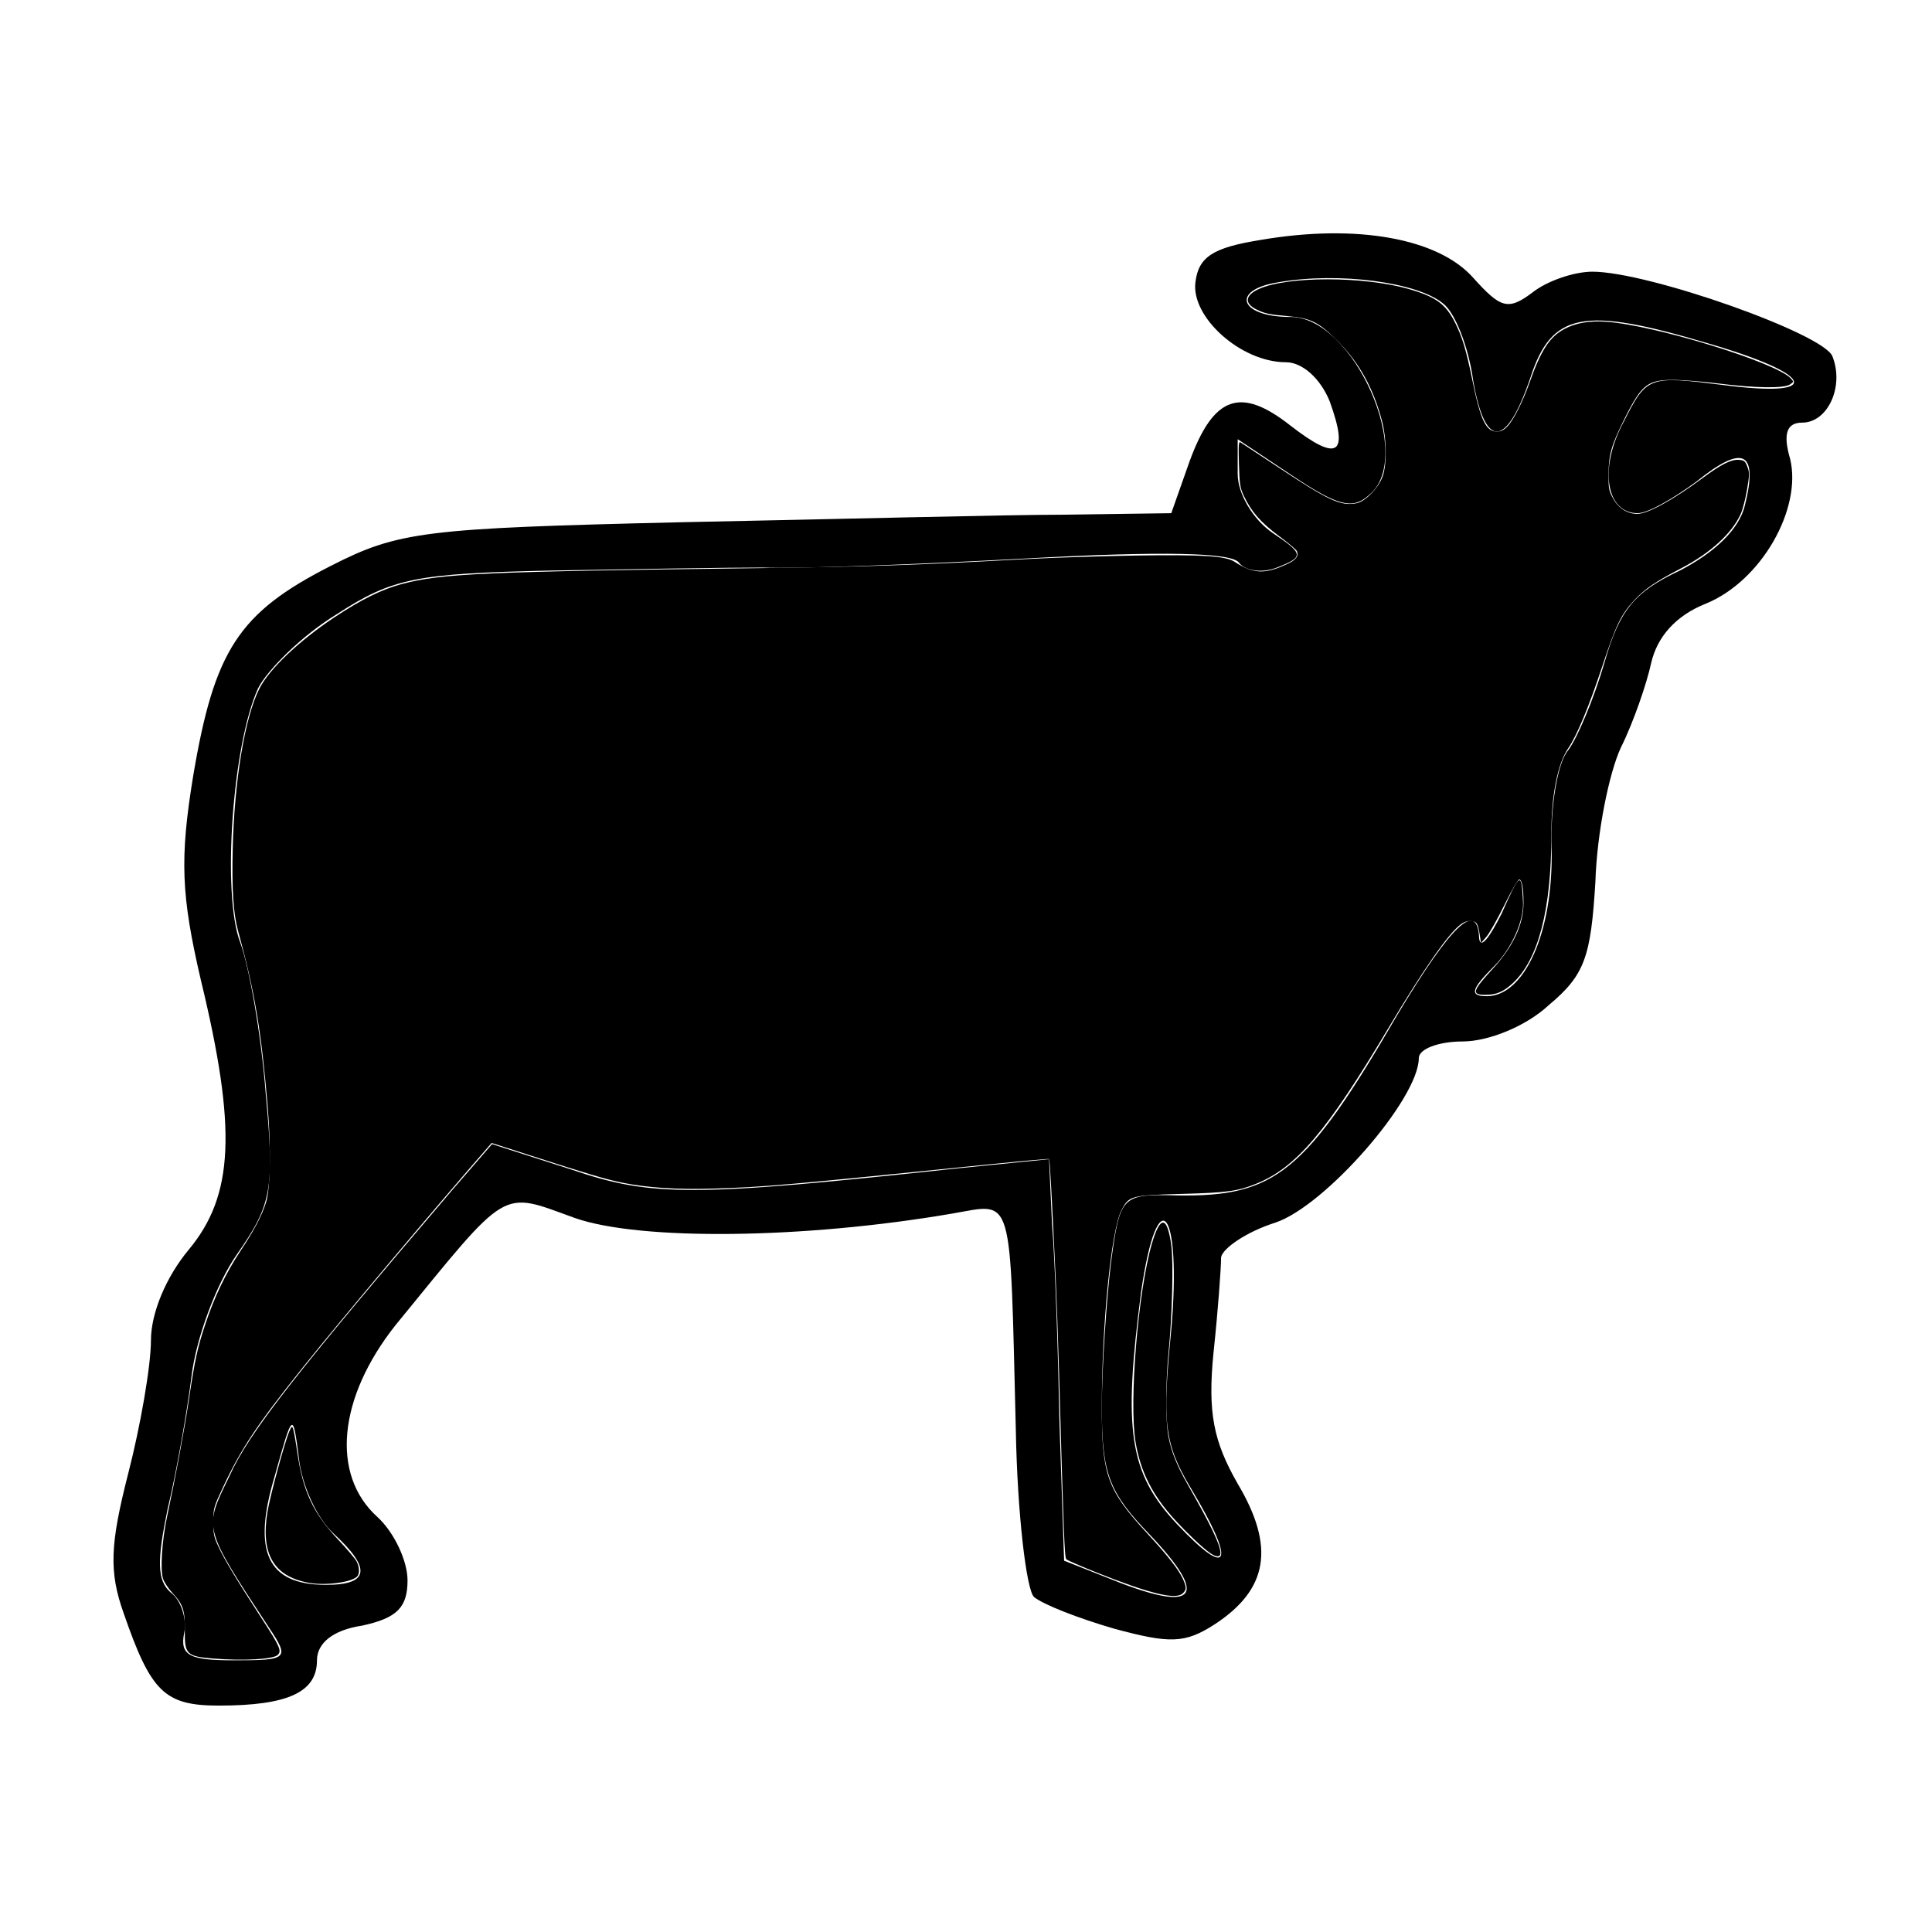 <svg xmlns="http://www.w3.org/2000/svg" version="1.0" viewBox="0 0 128 128">
  <path d="M83.5 15.9c-3.1.5-4.1 1.1-4.3 2.8-.3 2.3 3 5.3 6 5.3 1.1 0 2.3 1.1 2.9 2.6 1.3 3.6.5 4-2.6 1.6-3.3-2.6-5.1-2-6.7 2.4L77.6 34l-7.1.1c-3.8 0-15.3.3-25.4.5-17 .4-18.7.6-23.2 2.9-6.1 3.1-7.7 5.6-9.1 13.9-.9 5.5-.8 7.9.5 13.5 2.4 9.9 2.2 14.3-.8 17.9-1.5 1.8-2.5 4.2-2.5 6 0 1.7-.7 5.7-1.5 8.8-1.2 4.7-1.3 6.5-.3 9.3 1.8 5.2 2.7 6.1 6.3 6.1 4.6 0 6.5-.9 6.5-3 0-1.1 1-2 3-2.3 2.3-.5 3-1.2 3-3 0-1.3-.9-3.2-2-4.2-3.1-2.8-2.6-7.9 1.2-12.7 7.6-9.3 6.9-8.9 11.9-7.1 4.3 1.5 15.1 1.4 25-.3 4.1-.7 3.8-1.6 4.2 14.3.1 5.6.7 10.6 1.2 11.1.6.5 2.9 1.4 5.3 2.1 3.7 1 4.7 1 6.7-.3 3.5-2.3 4-5.1 1.5-9.3-1.6-2.8-2-4.7-1.6-8.7.3-2.8.5-5.6.5-6.3.1-.6 1.7-1.7 3.6-2.3 3.3-1.1 9.5-8.2 9.5-10.9 0-.6 1.3-1.1 2.9-1.1 1.7 0 4.2-1 5.7-2.4 2.4-2 2.8-3.2 3.1-8.2.1-3.2.9-7.2 1.7-8.9.8-1.6 1.7-4.2 2-5.6.4-1.7 1.6-3.1 3.6-3.9 3.7-1.5 6.4-6.3 5.6-9.6-.5-1.7-.2-2.4.8-2.4 1.7 0 2.8-2.4 2-4.4-.6-1.5-12.2-5.6-15.9-5.6-1.2 0-3 .6-4 1.4-1.6 1.2-2.1 1-3.9-1-2.3-2.6-7.7-3.6-14.1-2.5zm12.1 4.2c.8.6 1.7 2.9 2 5.1.8 4.6 2.2 4.5 3.8-.2 1.4-4.3 3.5-4.7 11.6-2.3 7.3 2.1 7.9 3.7 1.1 2.8-4.8-.6-5-.6-6.5 2.4-1.7 3.1-1.2 6.1.9 6.1.7 0 2.4-1 3.9-2.1 3.1-2.5 4.1-2 3.2 1.6-.4 1.6-2 3.1-4.3 4.3-3 1.4-4 2.6-5 6.1-.7 2.4-1.8 5-2.4 5.8-.7.8-1.2 3.7-1.1 6.6.1 5.5-1.8 9.7-4.3 9.7-1.2 0-1-.5.5-2 1.1-1.1 2-3 1.9-4.3-.1-2-.2-1.9-1.4.8-.8 1.6-1.4 2.4-1.5 1.7-.1-2.6-1.8-1-5.4 5-6.1 10.5-8.1 12.1-14.6 12-3.7-.1-3.8 0-4.4 4.5-.3 2.5-.6 6.9-.6 9.6 0 4.4.5 5.6 3.2 8.4 3.8 4 3.1 5.1-1.9 3.2l-3.8-1.5-.3-8.9c-.1-5-.3-11-.5-13.4l-.2-4.3-6 .6c-17.6 1.9-20.3 1.9-25.6.1l-5.3-1.7-2.6 3C19.6 91 16.5 94.9 15.2 97.8c-1.7 3.5-1.8 3.3 2.6 10 1.4 2.1 1.3 2.2-2.3 2.2-2.9 0-3.6-.3-3.3-1.8.2-.9-.2-2.2-.9-2.7-.9-.8-.9-2.1-.2-5.5.6-2.5 1.3-6.5 1.6-8.9.3-2.4 1.6-6 3-8 2.3-3.3 2.5-4.3 1.9-10.7-.3-3.9-1.1-8.4-1.7-10-1.2-3.2-.5-13.1 1.2-16.8.6-1.2 2.9-3.5 5.2-4.9 3.7-2.4 5.2-2.7 14.2-2.9 5.5-.1 11.8-.2 14-.2 2.2.1 10.1-.2 17.5-.6 9-.5 13.7-.4 14.1.3.4.5 1.5.7 2.5.3 1.8-.7 1.8-.9-.3-2.3-1.3-.9-2.3-2.6-2.3-3.9v-2.3l3.6 2.4c3 2 4 2.3 5.1 1.3 3.1-2.5-1-11.8-5.2-11.8-3.4 0-4-1.8-.8-2.3 4-.7 9.2 0 10.9 1.4zm-18 68c-.6 6.1-.5 7.5 1.3 10.5 3 5 2.6 6.1-.9 2.4-3.2-3.4-3.6-6.2-2.4-15.4 1.1-7.6 2.7-5.5 2 2.5zm-55.5 13.5c2.5 2.3 2.4 3.4-.5 3.4-3.9 0-4.9-2.2-3.4-7.2 1.2-4.3 1.2-4.3 1.6-1.2.2 1.8 1.2 4 2.3 5z"/>
  <path fill="currentColor" d="M14.131 109.883c-1.766-.141-1.908-.281-1.886-1.857.018-1.334-.116-1.737-.838-2.511-.255-.274-.527-.688-.604-.92-.2-.606-.072-2.541.273-4.148.535-2.487 1.132-5.681 1.418-7.584.418-2.788.571-3.499 1.09-5.074.608-1.847 1.362-3.423 2.348-4.91.9-1.358 1.419-2.343 1.694-3.22.286-.91.335-3.633.114-6.286-.421-5.049-.872-7.733-1.965-11.691-.315-1.141-.42-2.735-.357-5.43.105-4.536.807-8.748 1.772-10.639.657-1.287 2.6-3.135 4.93-4.69 1.789-1.192 3.18-1.88 4.514-2.233 2.625-.694 5.457-.821 23.398-1.046 7.305-.091 10.775-.208 18.006-.605 1.68-.092 4.896-.196 7.147-.232 4.483-.07 6.005.024 6.598.407 1.266.817 2.02.848 3.517.144.57-.268.751-.511.625-.84-.037-.096-.573-.55-1.191-1.006-1.196-.884-1.842-1.623-2.329-2.666-.248-.533-.285-.77-.323-2.114-.036-1.25-.018-1.498.103-1.424.081.05 1.245.816 2.586 1.704 3.278 2.17 4.057 2.526 5.099 2.33.59-.11 1.48-1.034 1.744-1.81.276-.809.254-2.47-.047-3.618-.57-2.173-1.493-3.852-2.905-5.28-1.26-1.276-1.81-1.556-3.306-1.686-1.267-.11-1.571-.174-2.12-.449-.807-.404-.745-.935.159-1.349 1.884-.863 6.982-.859 9.972.008 1.765.511 2.417.987 3.035 2.217.478.949.739 1.819 1.147 3.818.535 2.63.9 3.397 1.61 3.397.299 0 .468-.084.73-.361.409-.435 1.012-1.645 1.479-2.966.725-2.054 1.307-2.946 2.259-3.458.762-.411 1.661-.567 2.808-.486 3.21.226 11.266 2.705 12.217 3.758.195.217.194.227-.076.403-.395.259-2.314.231-4.675-.067-1.038-.13-2.378-.24-2.979-.245-1.765-.01-2.153.292-3.29 2.568-.869 1.738-1.056 2.389-1.063 3.691-.004.942.023 1.09.308 1.608.35.638.94 1.011 1.6 1.011.689 0 2.38-.929 4.35-2.39 1.214-.9 1.879-1.232 2.383-1.19.35.03.416.084.559.46.145.382.142.542-.024 1.512-.101.597-.285 1.31-.407 1.587-.572 1.294-2.012 2.613-3.957 3.626-1.702.886-2.402 1.361-3.097 2.104-.884.947-1.225 1.653-2.154 4.464-.855 2.585-1.665 4.532-2.223 5.343-.714 1.039-1.128 3.138-1.126 5.708.006 4.97-.859 8.303-2.558 9.87-.62.57-1.084.77-1.795.77-.958 0-.892-.24.478-1.732 1.34-1.46 2.033-2.943 2.03-4.348 0-1.007-.103-1.559-.286-1.559-.086 0-.508.726-.98 1.688-.457.928-.992 1.874-1.19 2.1l-.357.413-.07-.436c-.135-.858-.204-.98-.577-1.016-.233-.023-.463.05-.692.218-.826.606-2.46 2.952-4.853 6.963-4.038 6.77-6.065 9.153-8.693 10.22-1.23.5-1.94.598-4.944.678-3.377.09-3.515.128-4.007 1.11-.671 1.34-1.29 7.59-1.29 13.036 0 4.468.366 5.485 3.009 8.347 1.343 1.455 2.074 2.386 2.356 3.001.258.56.256.74-.011.981-.473.428-2.147.02-5.676-1.383-1.05-.418-1.964-.817-2.03-.888-.118-.124-.176-1.636-.482-12.404-.058-2.071-.158-4.87-.222-6.22-.259-5.505-.388-7.851-.435-7.892-.028-.024-1.621.117-3.542.313-14.049 1.433-15.379 1.55-18.714 1.648-2.437.072-4.4-.057-6.05-.398-1.085-.224-2.206-.557-6.063-1.8l-2.564-.825-.265.303c-3.42 3.914-9.758 11.455-12.226 14.543-3.074 3.847-4.104 5.393-5.309 7.966-.62 1.326-.638 1.39-.64 2.292-.001.84.035 1.003.39 1.746.415.869 1.16 2.098 2.869 4.735 1.152 1.778 1.278 2.067 1.015 2.33-.293.293-2.257.405-4.276.243z"/>
  <path fill="currentColor" d="M80.15 102.878c-.514-.37-1.46-1.263-2.282-2.157-1.515-1.647-2.312-3.22-2.638-5.205-.434-2.643.168-9.951 1.078-13.094.557-1.923 1.025-1.89 1.294.09.148 1.094.06 4.627-.176 7.023-.207 2.106-.213 4.6-.013 5.644.193 1.009.565 1.932 1.286 3.194 1.537 2.689 2.16 3.992 2.16 4.52 0 .296-.284.29-.709-.015zM20.463 104.866c-2.327-.42-3.2-1.913-2.745-4.692.174-1.061 1.135-4.605 1.445-5.327.152-.356.182-.377.256-.184.046.12.167.8.27 1.513.374 2.605 1.047 4.055 2.693 5.806.593.63 1.152 1.289 1.242 1.464.178.345.21.742.077.952-.263.415-2.078.677-3.238.468z"/>
</svg>
